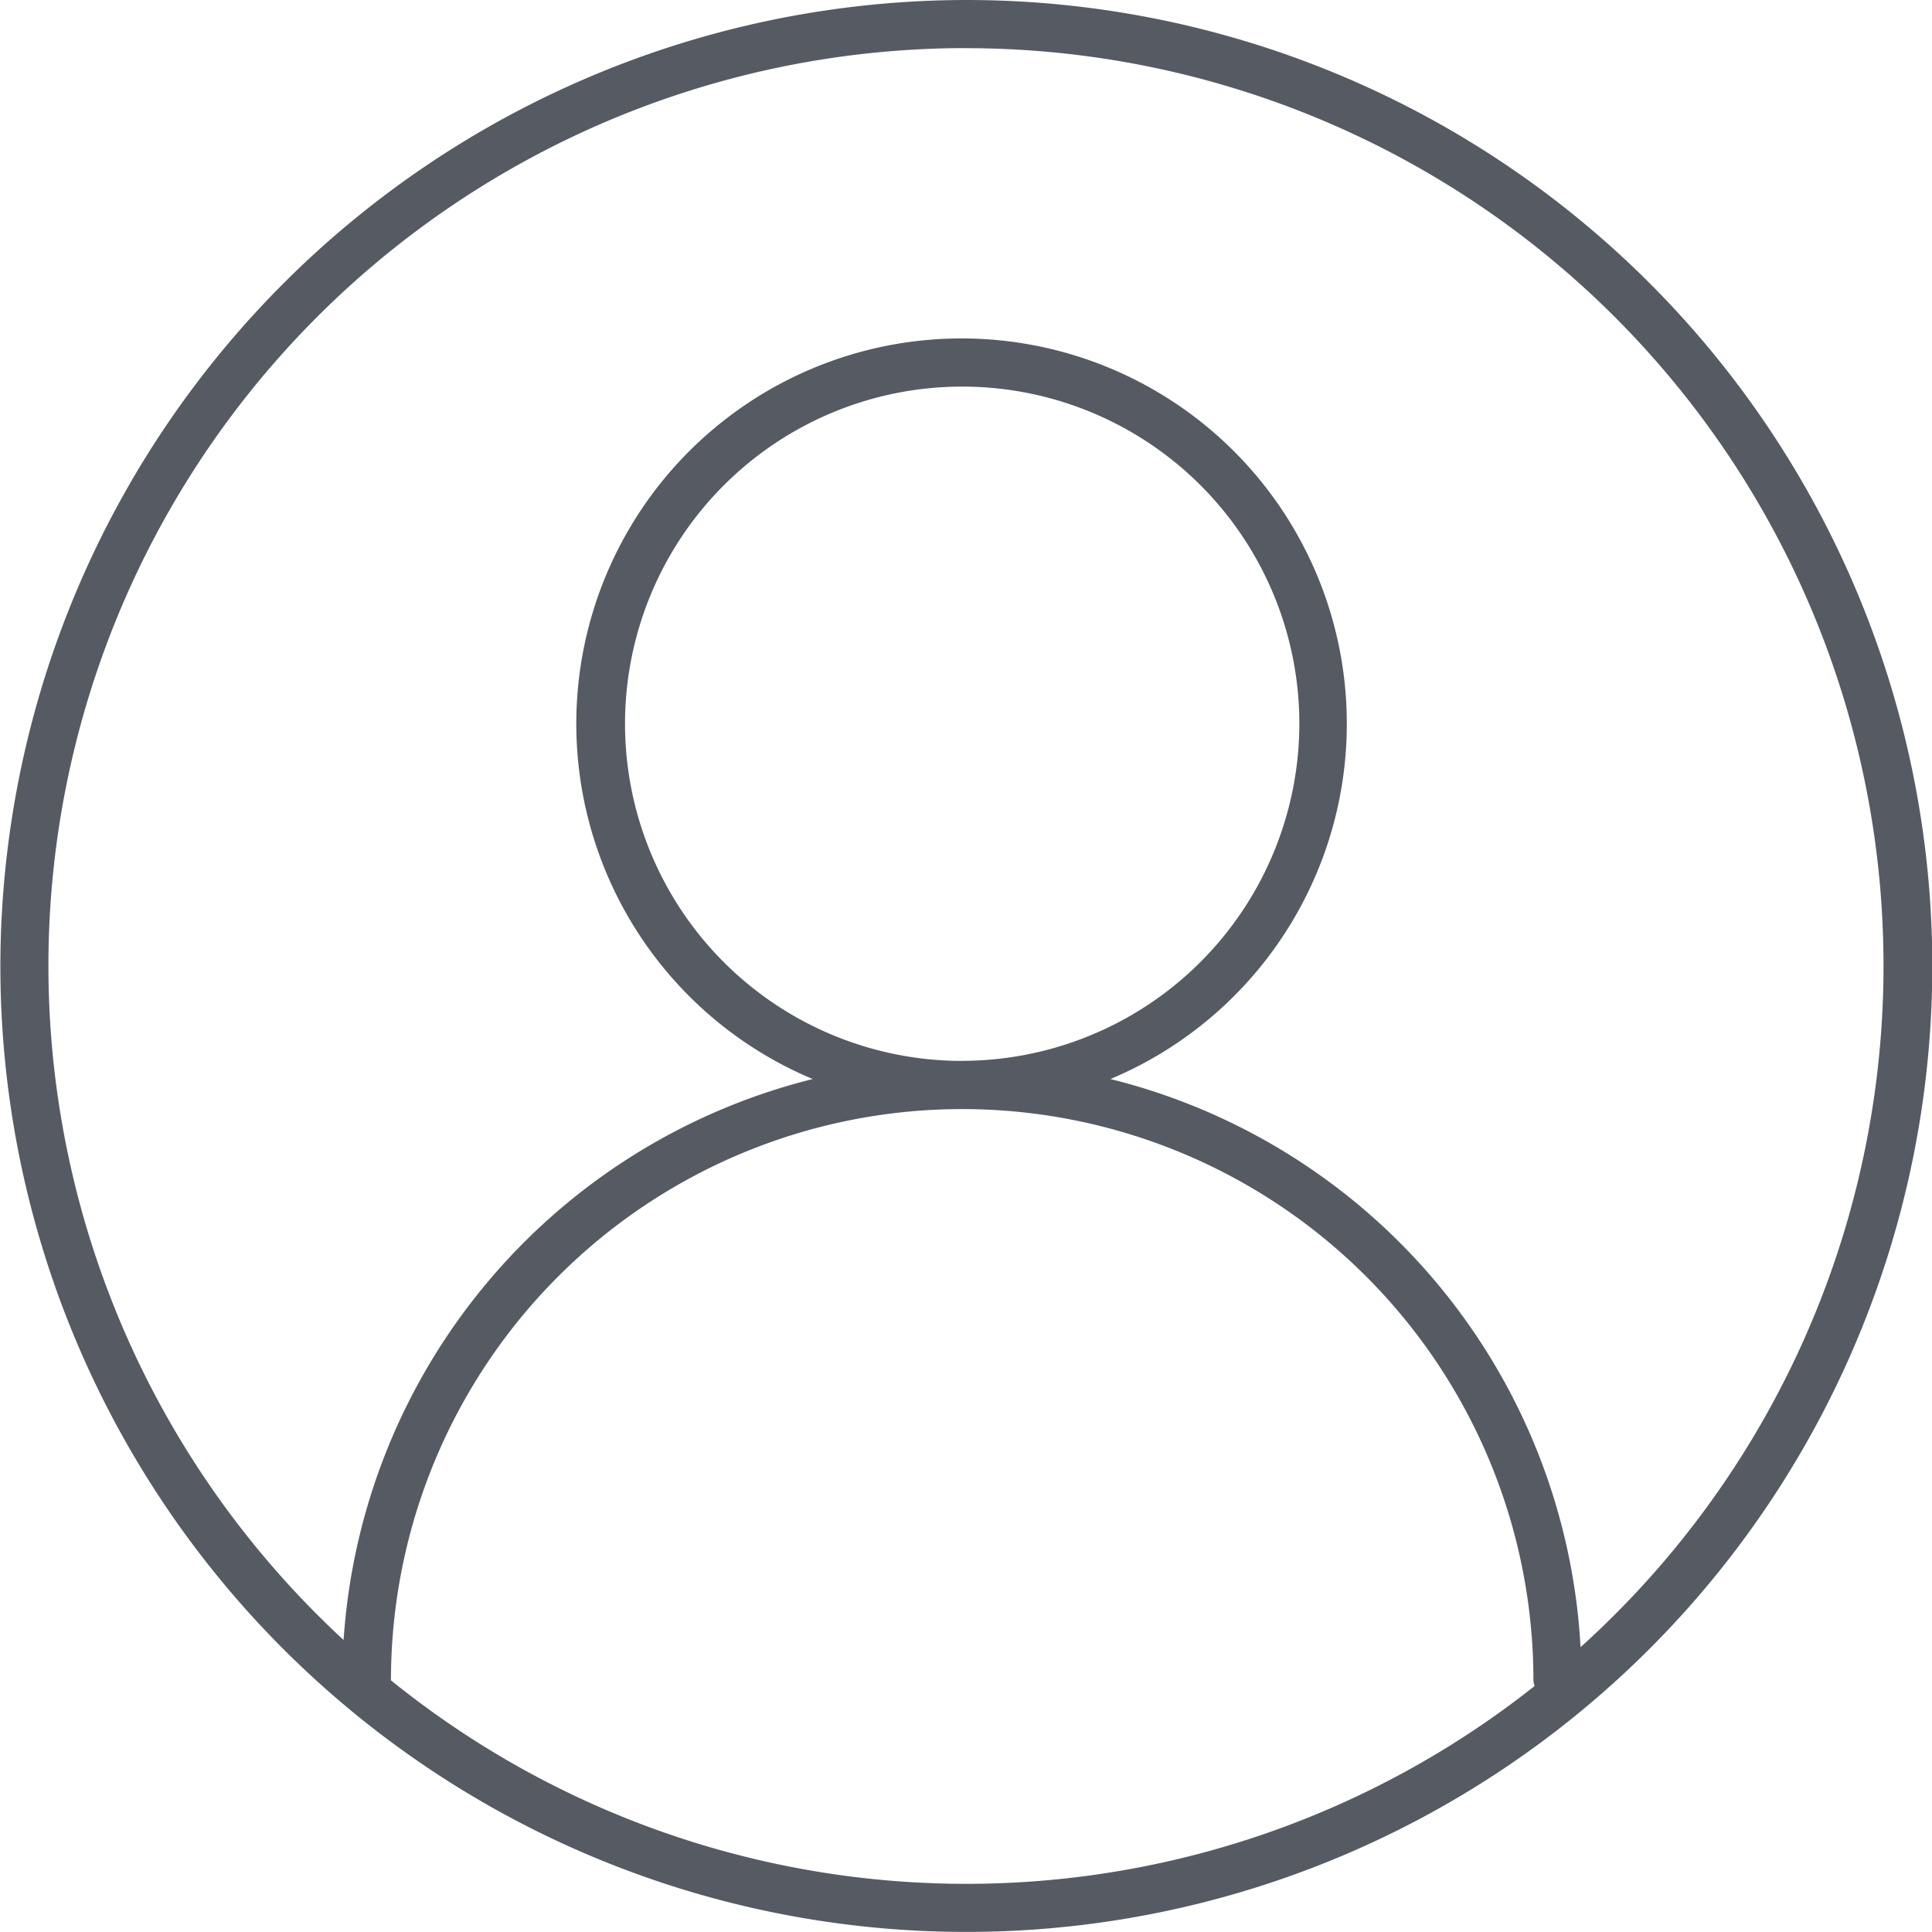 <svg xmlns="http://www.w3.org/2000/svg" width="26.107" height="26.107" viewBox="0 0 26.107 26.107">
    <g id="prefix__Group_14992" data-name="Group 14992" transform="translate(-227.895 -650)">
        <path id="prefix__Path_70839" d="M9.9 23.053A13.053 13.053 0 1022.948 10 13.068 13.068 0 009.9 23.053zm5.278 9.653a7.719 7.719 0 0115.438 0 .3.3 0 00.016.077 12.366 12.366 0 01-15.453-.076zm7.775-22.055a12.4 12.4 0 018.3 21.607 8.386 8.386 0 00-6.353-7.677 5.206 5.206 0 10-4.023 0 8.386 8.386 0 00-6.339 7.58 12.4 12.4 0 018.406-21.511zm-.056 13.685a4.556 4.556 0 114.556-4.556 4.561 4.561 0 01-4.561 4.555z" data-name="Path 70839" transform="translate(218 640)" style="fill:#565a63"/>
    </g>
</svg>
